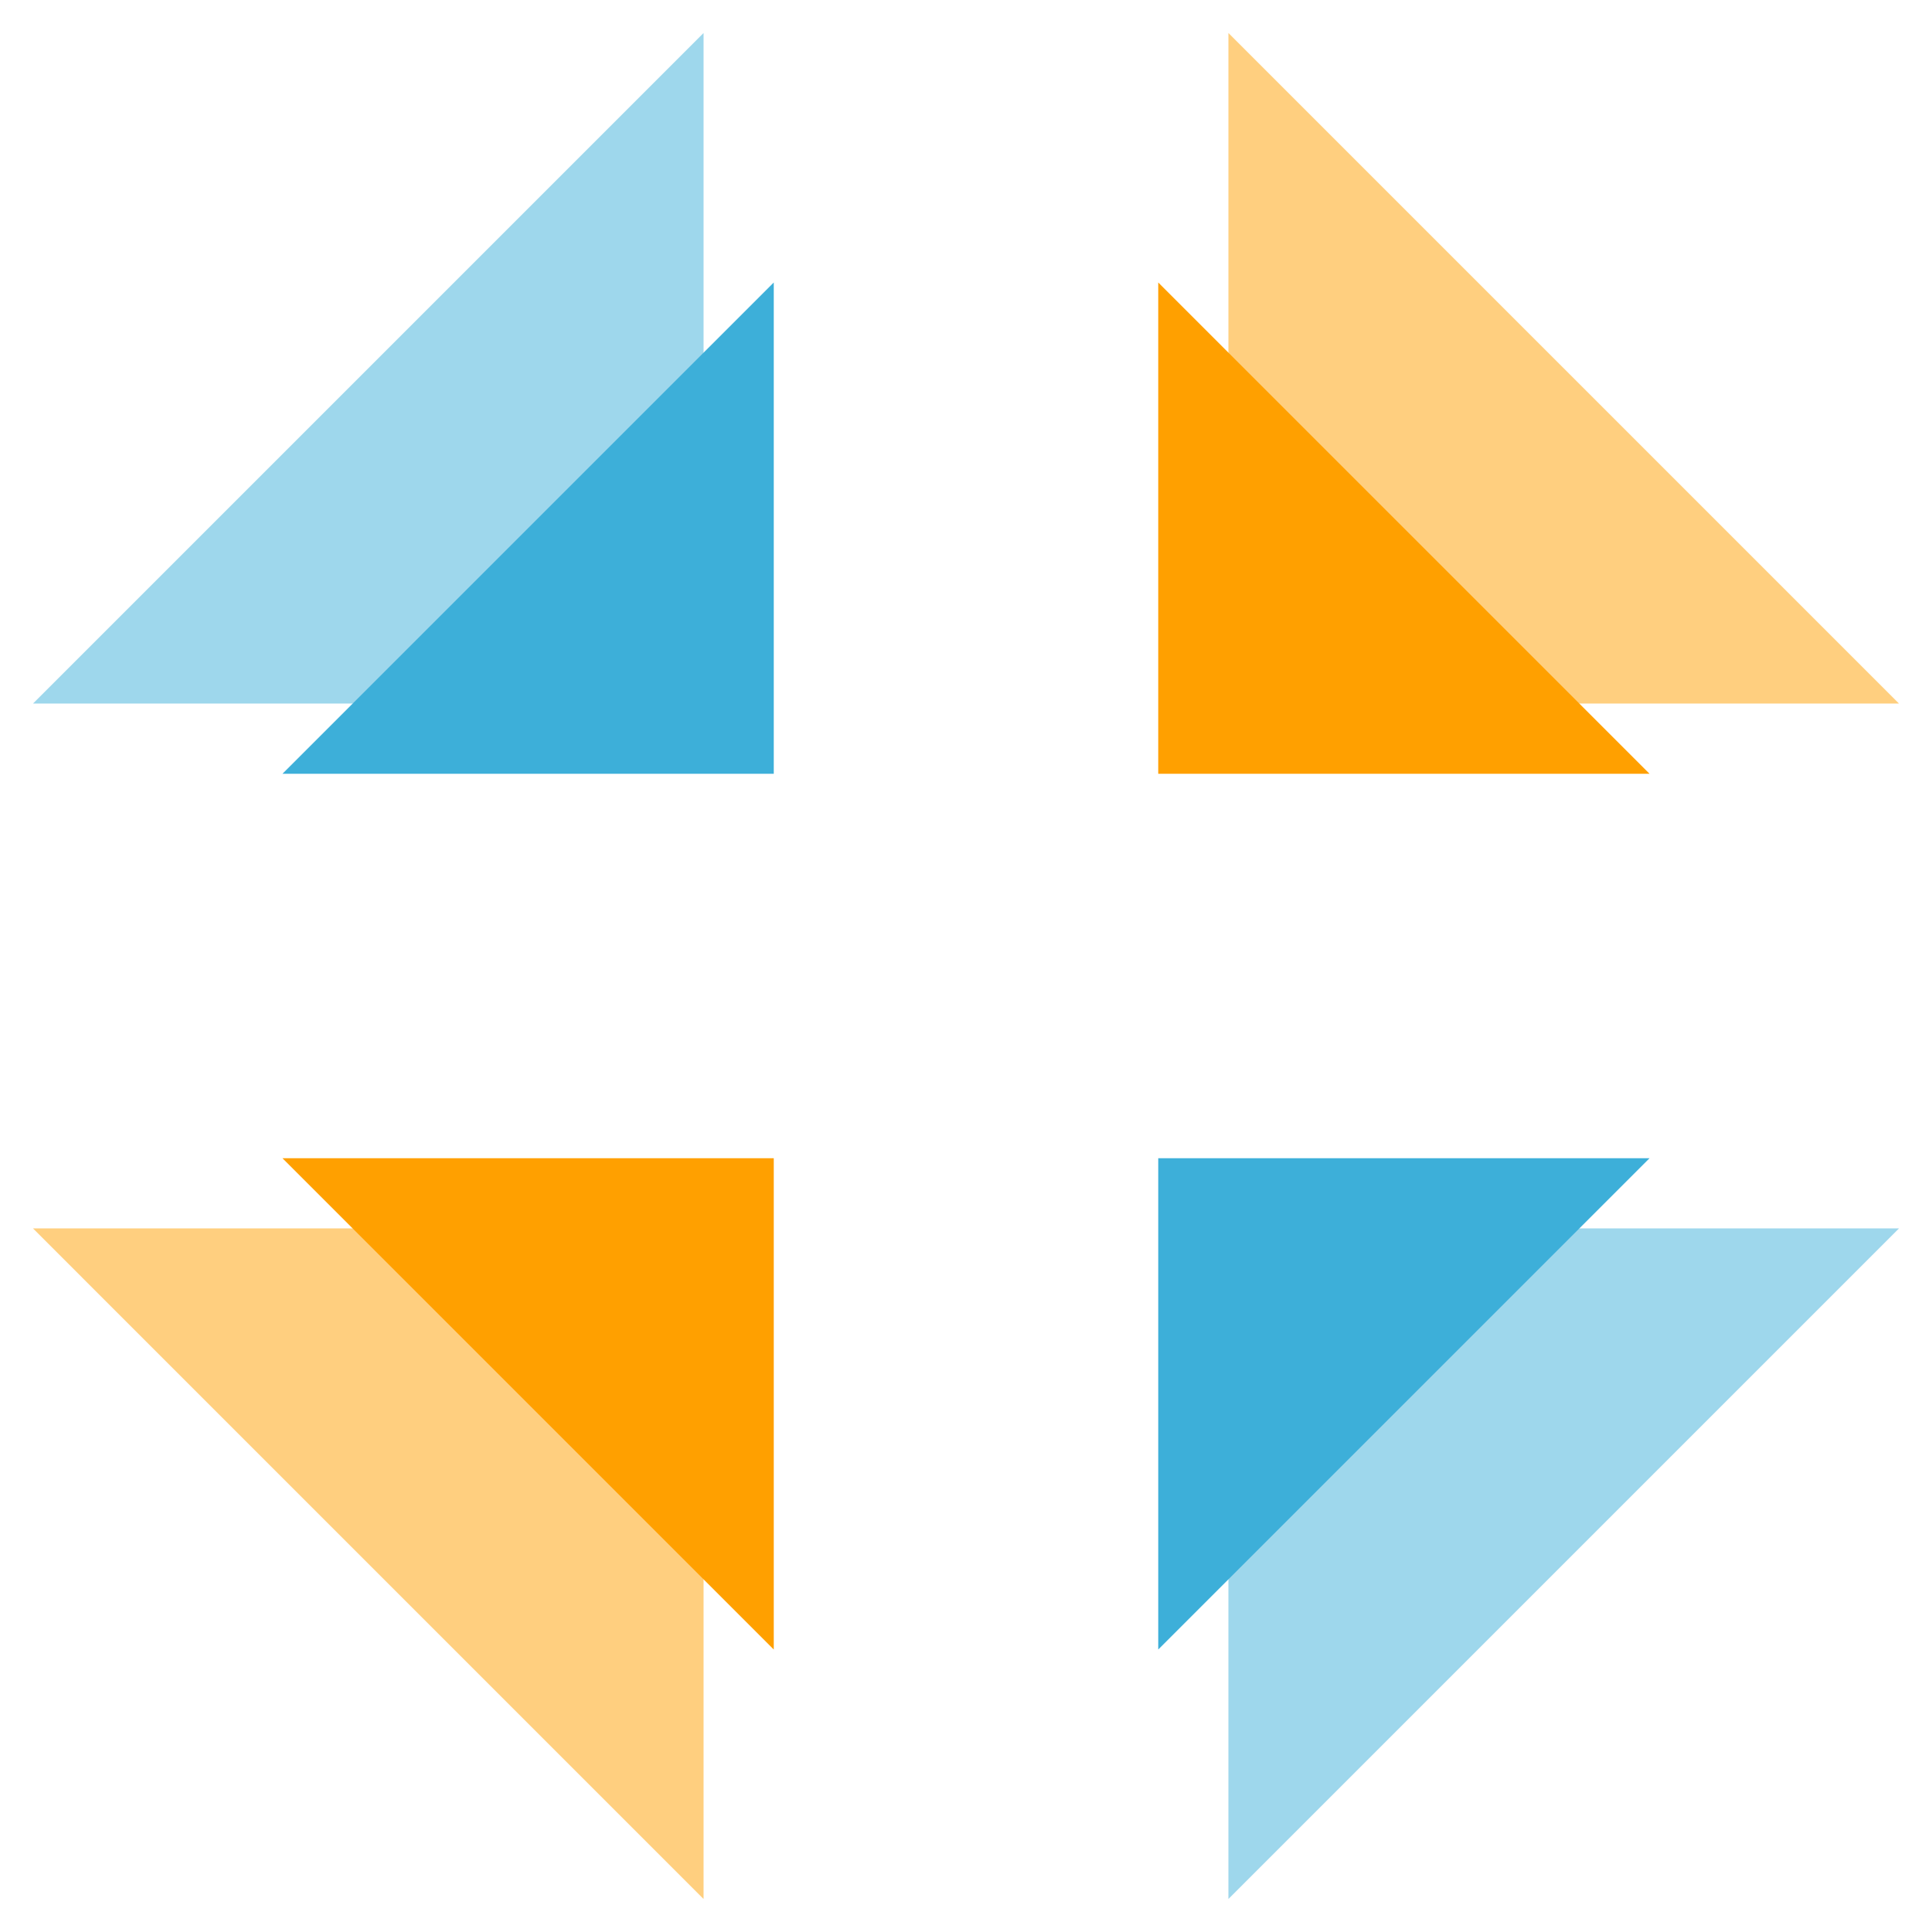 <?xml version="1.0" encoding="utf-8"?>
<!-- Generator: Adobe Illustrator 16.0.0, SVG Export Plug-In . SVG Version: 6.00 Build 0)  -->
<!DOCTYPE svg PUBLIC "-//W3C//DTD SVG 1.1//EN" "http://www.w3.org/Graphics/SVG/1.1/DTD/svg11.dtd">
<svg version="1.1" id="Layer_1" xmlns="http://www.w3.org/2000/svg" xmlns:xlink="http://www.w3.org/1999/xlink" x="0px" y="0px"
	 width="261px" height="261px" viewBox="-50 -34 261 261" enable-background="new -50 -34 261 261" xml:space="preserve">
<g>
	<g opacity="0.5">
		<polyline fill="#FFA000" points="-45.543,131.95 45.048,131.95 45.048,222.543 		"/>
		<polyline fill="#3DAFD9" points="115.95,222.543 115.95,131.95 206.543,131.95 		"/>
		<polyline fill="#FFA000" points="206.543,61.048 115.95,61.048 115.95,-29.543 		"/>
		<polyline fill="#3DAFD9" points="45.048,-29.543 45.048,61.048 -45.543,61.048 		"/>
	</g>
	<g>
		<polyline fill="#FFA000" points="-11.837,122.471 54.531,122.471 54.531,188.838 		"/>
		<polyline fill="#3DAFD9" points="106.47,188.838 106.47,122.471 172.838,122.471 		"/>
		<polyline fill="#FFA000" points="172.838,70.53 106.47,70.53 106.47,4.163 		"/>
		<polyline fill="#3DAFD9" points="54.531,4.163 54.531,70.53 -11.837,70.53 		"/>
	</g>
</g>
</svg>
